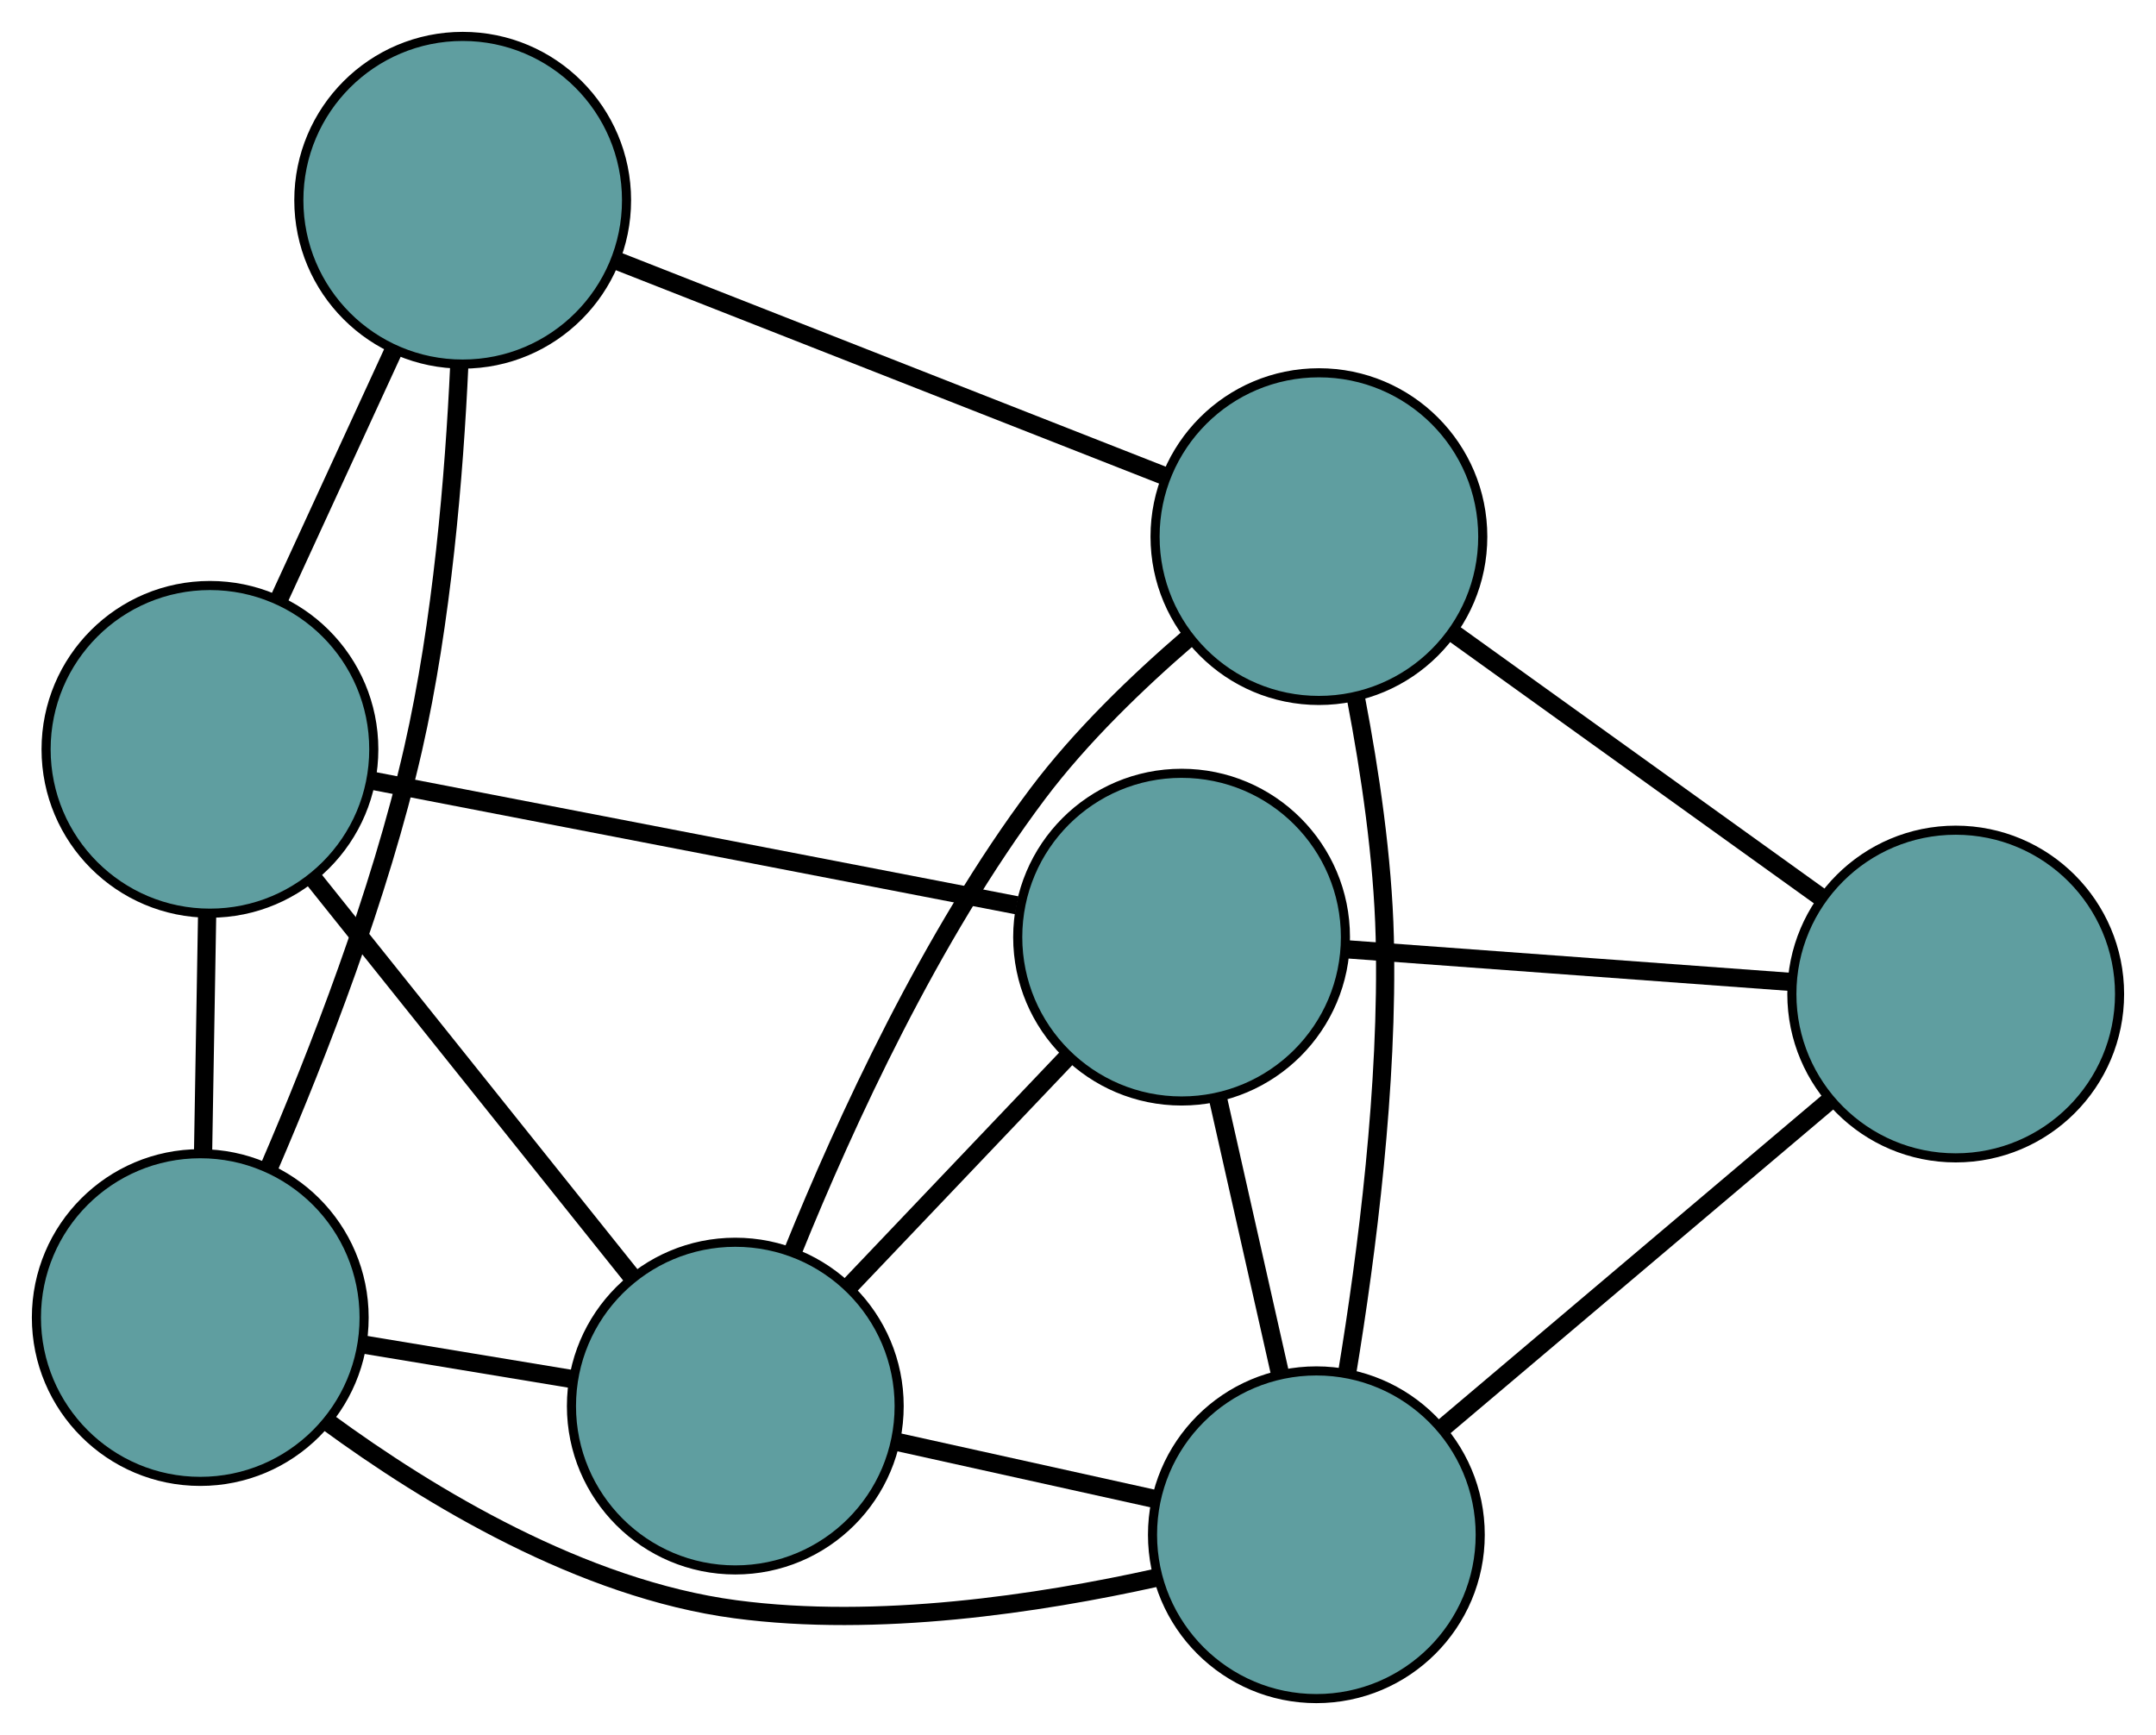 <?xml version="1.0" encoding="UTF-8" standalone="no"?>
<!DOCTYPE svg PUBLIC "-//W3C//DTD SVG 1.1//EN"
 "http://www.w3.org/Graphics/SVG/1.1/DTD/svg11.dtd">
<!-- Generated by graphviz version 2.36.0 (20140111.2315)
 -->
<!-- Title: G Pages: 1 -->
<svg width="100%" height="100%"
 viewBox="0.00 0.00 236.85 190.62" xmlns="http://www.w3.org/2000/svg" xmlns:xlink="http://www.w3.org/1999/xlink">
<g id="graph0" class="graph" transform="scale(1 1) rotate(0) translate(4 186.617)">
<title>G</title>
<!-- 0 -->
<g id="node1" class="node"><title>0</title>
<ellipse fill="cadetblue" stroke="black" cx="125.804" cy="-83.657" rx="18" ry="18"/>
</g>
<!-- 3 -->
<g id="node4" class="node"><title>3</title>
<ellipse fill="cadetblue" stroke="black" cx="19.063" cy="-104.29" rx="18" ry="18"/>
</g>
<!-- 0&#45;&#45;3 -->
<g id="edge1" class="edge"><title>0&#45;&#45;3</title>
<path fill="none" stroke="black" stroke-width="2" d="M107.697,-87.157C87.95,-90.974 56.544,-97.045 36.903,-100.842"/>
</g>
<!-- 4 -->
<g id="node5" class="node"><title>4</title>
<ellipse fill="cadetblue" stroke="black" cx="210.847" cy="-77.407" rx="18" ry="18"/>
</g>
<!-- 0&#45;&#45;4 -->
<g id="edge2" class="edge"><title>0&#45;&#45;4</title>
<path fill="none" stroke="black" stroke-width="2" d="M143.839,-82.331C158.272,-81.271 178.412,-79.791 192.838,-78.731"/>
</g>
<!-- 6 -->
<g id="node7" class="node"><title>6</title>
<ellipse fill="cadetblue" stroke="black" cx="140.611" cy="-18" rx="18" ry="18"/>
</g>
<!-- 0&#45;&#45;6 -->
<g id="edge3" class="edge"><title>0&#45;&#45;6</title>
<path fill="none" stroke="black" stroke-width="2" d="M129.772,-66.062C131.896,-56.642 134.506,-45.071 136.632,-35.643"/>
</g>
<!-- 7 -->
<g id="node8" class="node"><title>7</title>
<ellipse fill="cadetblue" stroke="black" cx="76.778" cy="-32.136" rx="18" ry="18"/>
</g>
<!-- 0&#45;&#45;7 -->
<g id="edge4" class="edge"><title>0&#45;&#45;7</title>
<path fill="none" stroke="black" stroke-width="2" d="M113.179,-70.389C105.802,-62.637 96.531,-52.894 89.191,-45.181"/>
</g>
<!-- 1 -->
<g id="node2" class="node"><title>1</title>
<ellipse fill="cadetblue" stroke="black" cx="18" cy="-41.864" rx="18" ry="18"/>
</g>
<!-- 1&#45;&#45;3 -->
<g id="edge5" class="edge"><title>1&#45;&#45;3</title>
<path fill="none" stroke="black" stroke-width="2" d="M18.308,-59.92C18.447,-68.131 18.613,-77.827 18.753,-86.058"/>
</g>
<!-- 5 -->
<g id="node6" class="node"><title>5</title>
<ellipse fill="cadetblue" stroke="black" cx="46.829" cy="-164.617" rx="18" ry="18"/>
</g>
<!-- 1&#45;&#45;5 -->
<g id="edge6" class="edge"><title>1&#45;&#45;5</title>
<path fill="none" stroke="black" stroke-width="2" d="M25.607,-58.455C30.934,-70.831 37.728,-88.296 41.383,-104.327 44.56,-118.263 45.899,-134.407 46.455,-146.48"/>
</g>
<!-- 1&#45;&#45;6 -->
<g id="edge7" class="edge"><title>1&#45;&#45;6</title>
<path fill="none" stroke="black" stroke-width="2" d="M31.914,-30.44C43.206,-22.168 59.959,-12.059 76.779,-9.816 92.394,-7.734 110.172,-10.428 122.994,-13.269"/>
</g>
<!-- 1&#45;&#45;7 -->
<g id="edge8" class="edge"><title>1&#45;&#45;7</title>
<path fill="none" stroke="black" stroke-width="2" d="M35.955,-38.893C43.247,-37.686 51.652,-36.295 58.933,-35.09"/>
</g>
<!-- 2 -->
<g id="node3" class="node"><title>2</title>
<ellipse fill="cadetblue" stroke="black" cx="140.891" cy="-127.661" rx="18" ry="18"/>
</g>
<!-- 2&#45;&#45;4 -->
<g id="edge9" class="edge"><title>2&#45;&#45;4</title>
<path fill="none" stroke="black" stroke-width="2" d="M155.727,-117.004C167.599,-108.475 184.167,-96.574 196.033,-88.05"/>
</g>
<!-- 2&#45;&#45;5 -->
<g id="edge10" class="edge"><title>2&#45;&#45;5</title>
<path fill="none" stroke="black" stroke-width="2" d="M124.075,-134.268C107.06,-140.953 80.894,-151.233 63.817,-157.942"/>
</g>
<!-- 2&#45;&#45;6 -->
<g id="edge11" class="edge"><title>2&#45;&#45;6</title>
<path fill="none" stroke="black" stroke-width="2" d="M144.98,-109.792C146.5,-101.844 147.911,-92.342 148.124,-83.677 148.524,-67.385 146.168,-48.96 143.991,-35.78"/>
</g>
<!-- 2&#45;&#45;7 -->
<g id="edge12" class="edge"><title>2&#45;&#45;7</title>
<path fill="none" stroke="black" stroke-width="2" d="M126.586,-116.55C120.954,-111.703 114.72,-105.697 110.007,-99.425 98.266,-83.801 88.876,-63.385 83.113,-49.156"/>
</g>
<!-- 3&#45;&#45;5 -->
<g id="edge13" class="edge"><title>3&#45;&#45;5</title>
<path fill="none" stroke="black" stroke-width="2" d="M26.651,-120.775C30.568,-129.287 35.335,-139.643 39.251,-148.152"/>
</g>
<!-- 3&#45;&#45;7 -->
<g id="edge14" class="edge"><title>3&#45;&#45;7</title>
<path fill="none" stroke="black" stroke-width="2" d="M30.466,-90.035C40.584,-77.385 55.288,-59.002 65.399,-46.362"/>
</g>
<!-- 4&#45;&#45;6 -->
<g id="edge15" class="edge"><title>4&#45;&#45;6</title>
<path fill="none" stroke="black" stroke-width="2" d="M196.971,-65.67C184.657,-55.255 166.763,-40.12 154.458,-29.713"/>
</g>
<!-- 6&#45;&#45;7 -->
<g id="edge16" class="edge"><title>6&#45;&#45;7</title>
<path fill="none" stroke="black" stroke-width="2" d="M122.83,-21.938C113.976,-23.898 103.304,-26.262 94.464,-28.22"/>
</g>
</g>
</svg>

